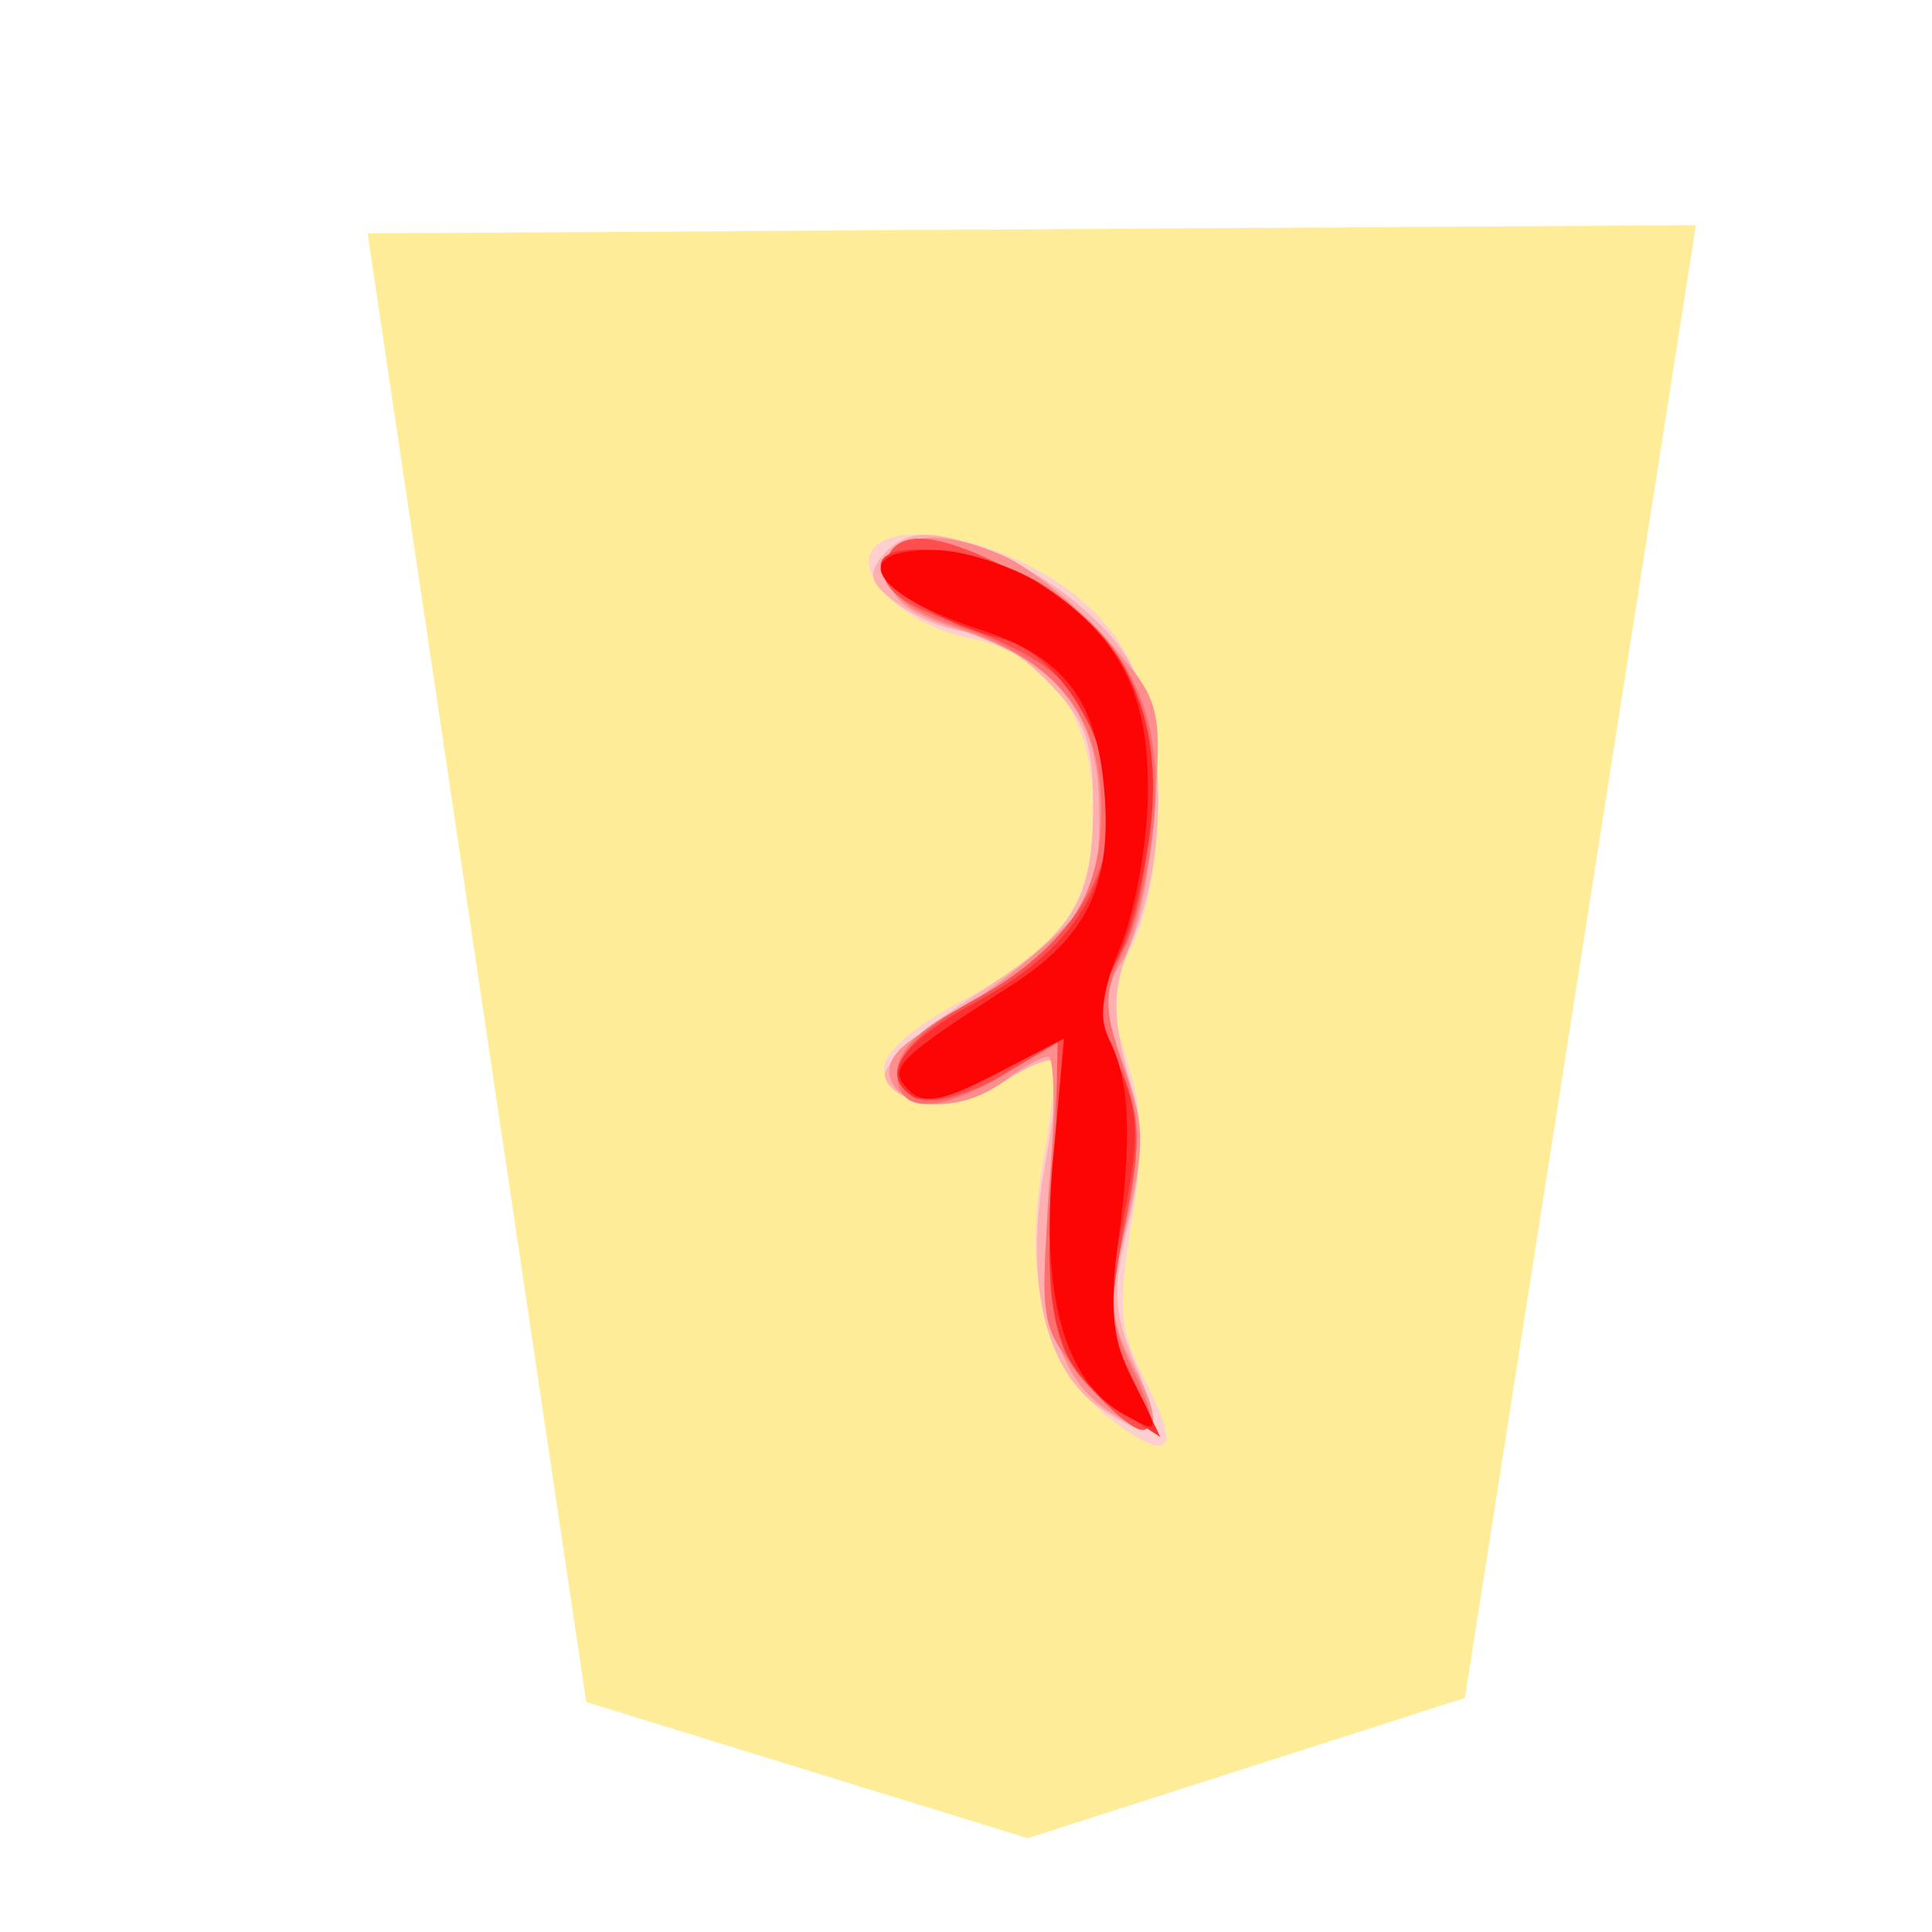 <?xml version="1.0" encoding="UTF-8" standalone="no"?>
<svg
   xmlns:dc="http://purl.org/dc/elements/1.1/"
   xmlns:cc="http://creativecommons.org/ns#"
   xmlns:rdf="http://www.w3.org/1999/02/22-rdf-syntax-ns#"
   xmlns:svg="http://www.w3.org/2000/svg"
   xmlns="http://www.w3.org/2000/svg"
   xmlns:sodipodi="http://sodipodi.sourceforge.net/DTD/sodipodi-0.dtd"
   xmlns:inkscape="http://www.inkscape.org/namespaces/inkscape"
   inkscape:version="1.0 (4035a4fb49, 2020-05-01)"
   sodipodi:docname="1TO.svg"
   id="svg29"
   version="1.1"
   height="177.17"
   width="177.17">
  <defs
     id="defs33" />
  <sodipodi:namedview
     inkscape:current-layer="svg29"
     inkscape:window-maximized="1"
     inkscape:window-y="0"
     inkscape:window-x="0"
     inkscape:cy="135.09851"
     inkscape:cx="-139.06872"
     inkscape:zoom="1.1375"
     showgrid="false"
     id="namedview31"
     inkscape:window-height="711"
     inkscape:window-width="1366"
     inkscape:pageshadow="2"
     inkscape:pageopacity="0"
     guidetolerance="10"
     gridtolerance="10"
     objecttolerance="10"
     borderopacity="1"
     bordercolor="#666666"
     pagecolor="#ffffff" />
  <!--
Created by Hari Seldon and modified by orangain, licensed under Creative Commons Attribution-Share Alike 3.0 Unported.
See: https://creativecommons.org/licenses/by-sa/3.0/deed.en

Original file is available at: https://commons.wikimedia.org/wiki/File:Shogi_tokin(svg).svg
-->
  <filter
     id="drop-shadow">
    <feGaussianBlur
       id="feGaussianBlur2"
       stdDeviation="2"
       result="blur"
       in="SourceAlpha" />
    <feOffset
       id="feOffset4"
       dy="2"
       dx="2"
       result="offsetBlur" />
    <feBlend
       id="feBlend6"
       mode="normal"
       in2="offsetBlur"
       in="SourceGraphic" />
  </filter>
  <g
     id="g27"
     transform="matrix(3.017,0,0,3.017,24.896,12.915)"
     filter="url(#drop-shadow)">
    <g
       id="g25"
       transform="rotate(180,20.985,25)">
      <path
         id="path9"
         fill="#feec99"
         d="M 7.696,4.672 0.674,49.437 41.05,49.187 34.404,4.547 20.987,0.408 Z" />
      <path
         id="path11"
         fill="#fecfcf"
         d="m 20.839,39.032 c -2.667,-1.408 -3.823,-3.54 -3.825,-7.056 -10e-4,-1.678 0.331,-3.524 0.796,-4.423 0.685,-1.325 0.708,-1.82 0.16,-3.482 -0.481,-1.455 -0.516,-2.689 -0.142,-4.953 0.427,-2.58 0.37,-3.27 -0.4,-4.777 -1.11,-2.177 -0.812,-2.565 0.958,-1.252 2.026,1.504 2.772,4.233 2.14,7.831 -0.285,1.62 -0.429,3.035 -0.32,3.143 0.107,0.108 0.76,-0.174 1.451,-0.626 1.485,-0.973 3.476,-0.82 3.686,0.282 0.095,0.5 -0.744,1.265 -2.343,2.135 -3.163,1.721 -4.002,2.941 -4.002,5.818 0,2.864 1.352,4.758 3.713,5.2 1.846,0.347 3.525,1.836 3.01,2.67 -0.509,0.823 -2.812,0.582 -4.882,-0.51 z" />
      <path
         id="path13"
         fill="#feb0b0"
         d="m 21.121,39.03 c -1.154,-0.571 -2.55,-1.77 -3.104,-2.665 -1.227,-1.987 -1.34,-5.955 -0.241,-8.582 0.635,-1.52 0.664,-2.216 0.172,-4.136 -0.454,-1.77 -0.457,-2.846 -0.012,-4.61 0.478,-1.9 0.447,-2.62 -0.179,-4.118 -0.916,-2.192 -0.68,-2.556 0.958,-1.483 1.75,1.147 2.395,3.925 1.736,7.486 -0.29,1.573 -0.42,2.967 -0.289,3.098 0.132,0.132 0.805,-0.13 1.495,-0.583 1.377,-0.902 3.356,-0.845 3.669,0.106 0.11,0.332 -1.04,1.396 -2.554,2.365 -3.253,2.08 -3.774,2.905 -3.774,5.974 0,1.886 0.264,2.57 1.452,3.757 0.798,0.798 1.865,1.451 2.372,1.451 0.506,0 1.428,0.355 2.048,0.79 0.894,0.626 1.007,0.934 0.546,1.49 -0.797,0.96 -1.835,0.878 -4.295,-0.34 z" />
      <path
         id="path15"
         fill="#fe8e8e"
         d="m 21.72,39.387 c -0.824,-0.364 -2.248,-1.516 -3.164,-2.56 -1.613,-1.837 -1.658,-2 -1.423,-5.275 0.133,-1.86 0.566,-3.868 0.962,-4.465 0.631,-0.951 0.628,-1.344 -0.029,-3.17 -0.64,-1.78 -0.654,-2.476 -0.098,-4.794 0.575,-2.397 0.553,-2.9 -0.19,-4.335 -0.98,-1.896 -0.774,-2.351 0.66,-1.455 1.692,1.056 2.223,3.077 1.879,7.149 -0.172,2.034 -0.148,3.691 0.053,3.682 0.201,-0.008 0.8,-0.343 1.33,-0.744 1.26,-0.954 3.073,-0.932 3.446,0.042 0.201,0.523 -0.209,1.042 -1.275,1.613 -0.864,0.464 -2.357,1.54 -3.317,2.392 -1.572,1.395 -1.747,1.806 -1.747,4.114 0,3.026 1.22,4.577 4.412,5.614 1.438,0.466 1.986,0.918 1.986,1.635 0,1.232 -1.438,1.462 -3.485,0.557 z" />
      <path
         id="path17"
         fill="#fe7070"
         d="m 21.485,38.963 c -3.267,-1.652 -4.61,-3.912 -4.363,-7.335 0.108,-1.502 0.526,-3.401 0.928,-4.22 0.627,-1.279 0.635,-1.771 0.054,-3.476 -0.549,-1.61 -0.564,-2.52 -0.081,-4.797 0.51,-2.41 0.481,-3.04 -0.21,-4.425 -1.13,-2.266 -0.5,-2.51 1.295,-0.5 1.512,1.693 1.516,1.711 1.206,6.071 l -0.31,4.374 1.607,-0.98 c 2.082,-1.27 3.346,-1.27 3.346,-0.001 0,0.635 -0.66,1.32 -1.862,1.937 -3.152,1.617 -4.345,3.268 -4.345,6.017 0,2.897 1.323,4.58 4.414,5.61 1.437,0.478 2.04,0.96 2.04,1.624 0,1.36 -1.169,1.391 -3.72,0.101 z" />
      <path
         id="path19"
         fill="#fe4e4e"
         d="m 21.509,38.963 c -3.27,-1.673 -4.254,-3.304 -4.224,-7 0.016,-1.875 0.35,-3.677 0.861,-4.639 0.766,-1.441 0.77,-1.728 0.06,-3.428 -0.66,-1.579 -0.685,-2.308 -0.17,-4.896 0.526,-2.65 0.498,-3.248 -0.223,-4.64 -0.997,-1.929 -0.425,-2.075 1.223,-0.313 1.11,1.188 1.197,1.643 1.121,5.917 l -0.082,4.63 1.7,-1.003 c 0.935,-0.552 2.034,-0.875 2.441,-0.72 1.395,0.536 0.74,1.744 -1.653,3.047 -3.758,2.045 -5.046,5.346 -3.359,8.608 0.699,1.35 1.536,1.904 4.658,3.08 1.057,0.398 1.583,0.898 1.484,1.41 -0.232,1.207 -1.404,1.191 -3.836,-0.053 z" />
      <path
         id="path21"
         fill="#fe2f2f"
         d="m 20.438,38.446 c -2.515,-1.68 -3.545,-4.011 -3.197,-7.233 0.157,-1.457 0.614,-3.282 1.013,-4.056 0.641,-1.239 0.638,-1.62 -0.024,-3.205 -0.635,-1.52 -0.657,-2.257 -0.143,-4.747 0.536,-2.596 0.505,-3.166 -0.264,-4.777 l -0.872,-1.83 1.148,0.755 c 2.042,1.344 2.456,2.763 2.114,7.243 l -0.314,4.113 2.014,-1.05 c 1.108,-0.577 2.246,-0.906 2.529,-0.731 1.078,0.666 0.427,1.639 -1.973,2.945 -2.724,1.482 -3.968,3.32 -3.965,5.855 0.002,2.24 1.634,4.765 3.334,5.16 1.716,0.398 3.615,1.554 3.615,2.2 0,0.912 -3.327,0.486 -5.016,-0.642 z" />
      <path
         id="path23"
         fill="#fe0505"
         d="m 20.654,38.55 c -2.47,-1.582 -3.365,-3.315 -3.323,-6.425 0.02,-1.502 0.4,-3.59 0.845,-4.638 0.527,-1.242 0.656,-2.194 0.37,-2.731 -0.653,-1.225 -0.747,-2.982 -0.325,-6.092 0.295,-2.179 0.198,-3.134 -0.446,-4.379 -0.817,-1.58 -0.815,-1.588 0.242,-1.022 1.838,0.984 2.587,3.634 2.198,7.783 l -0.345,3.678 2.08,-1.084 c 1.631,-0.85 2.205,-0.953 2.667,-0.477 0.63,0.65 0.366,0.918 -3.129,3.163 -2.32,1.49 -3.07,3.06 -2.831,5.928 0.23,2.759 1.24,4.073 3.753,4.882 3.308,1.065 4.119,2.442 1.43,2.428 -0.888,-0.004 -2.321,-0.46 -3.185,-1.014 z" />
    </g>
  </g>
</svg>
